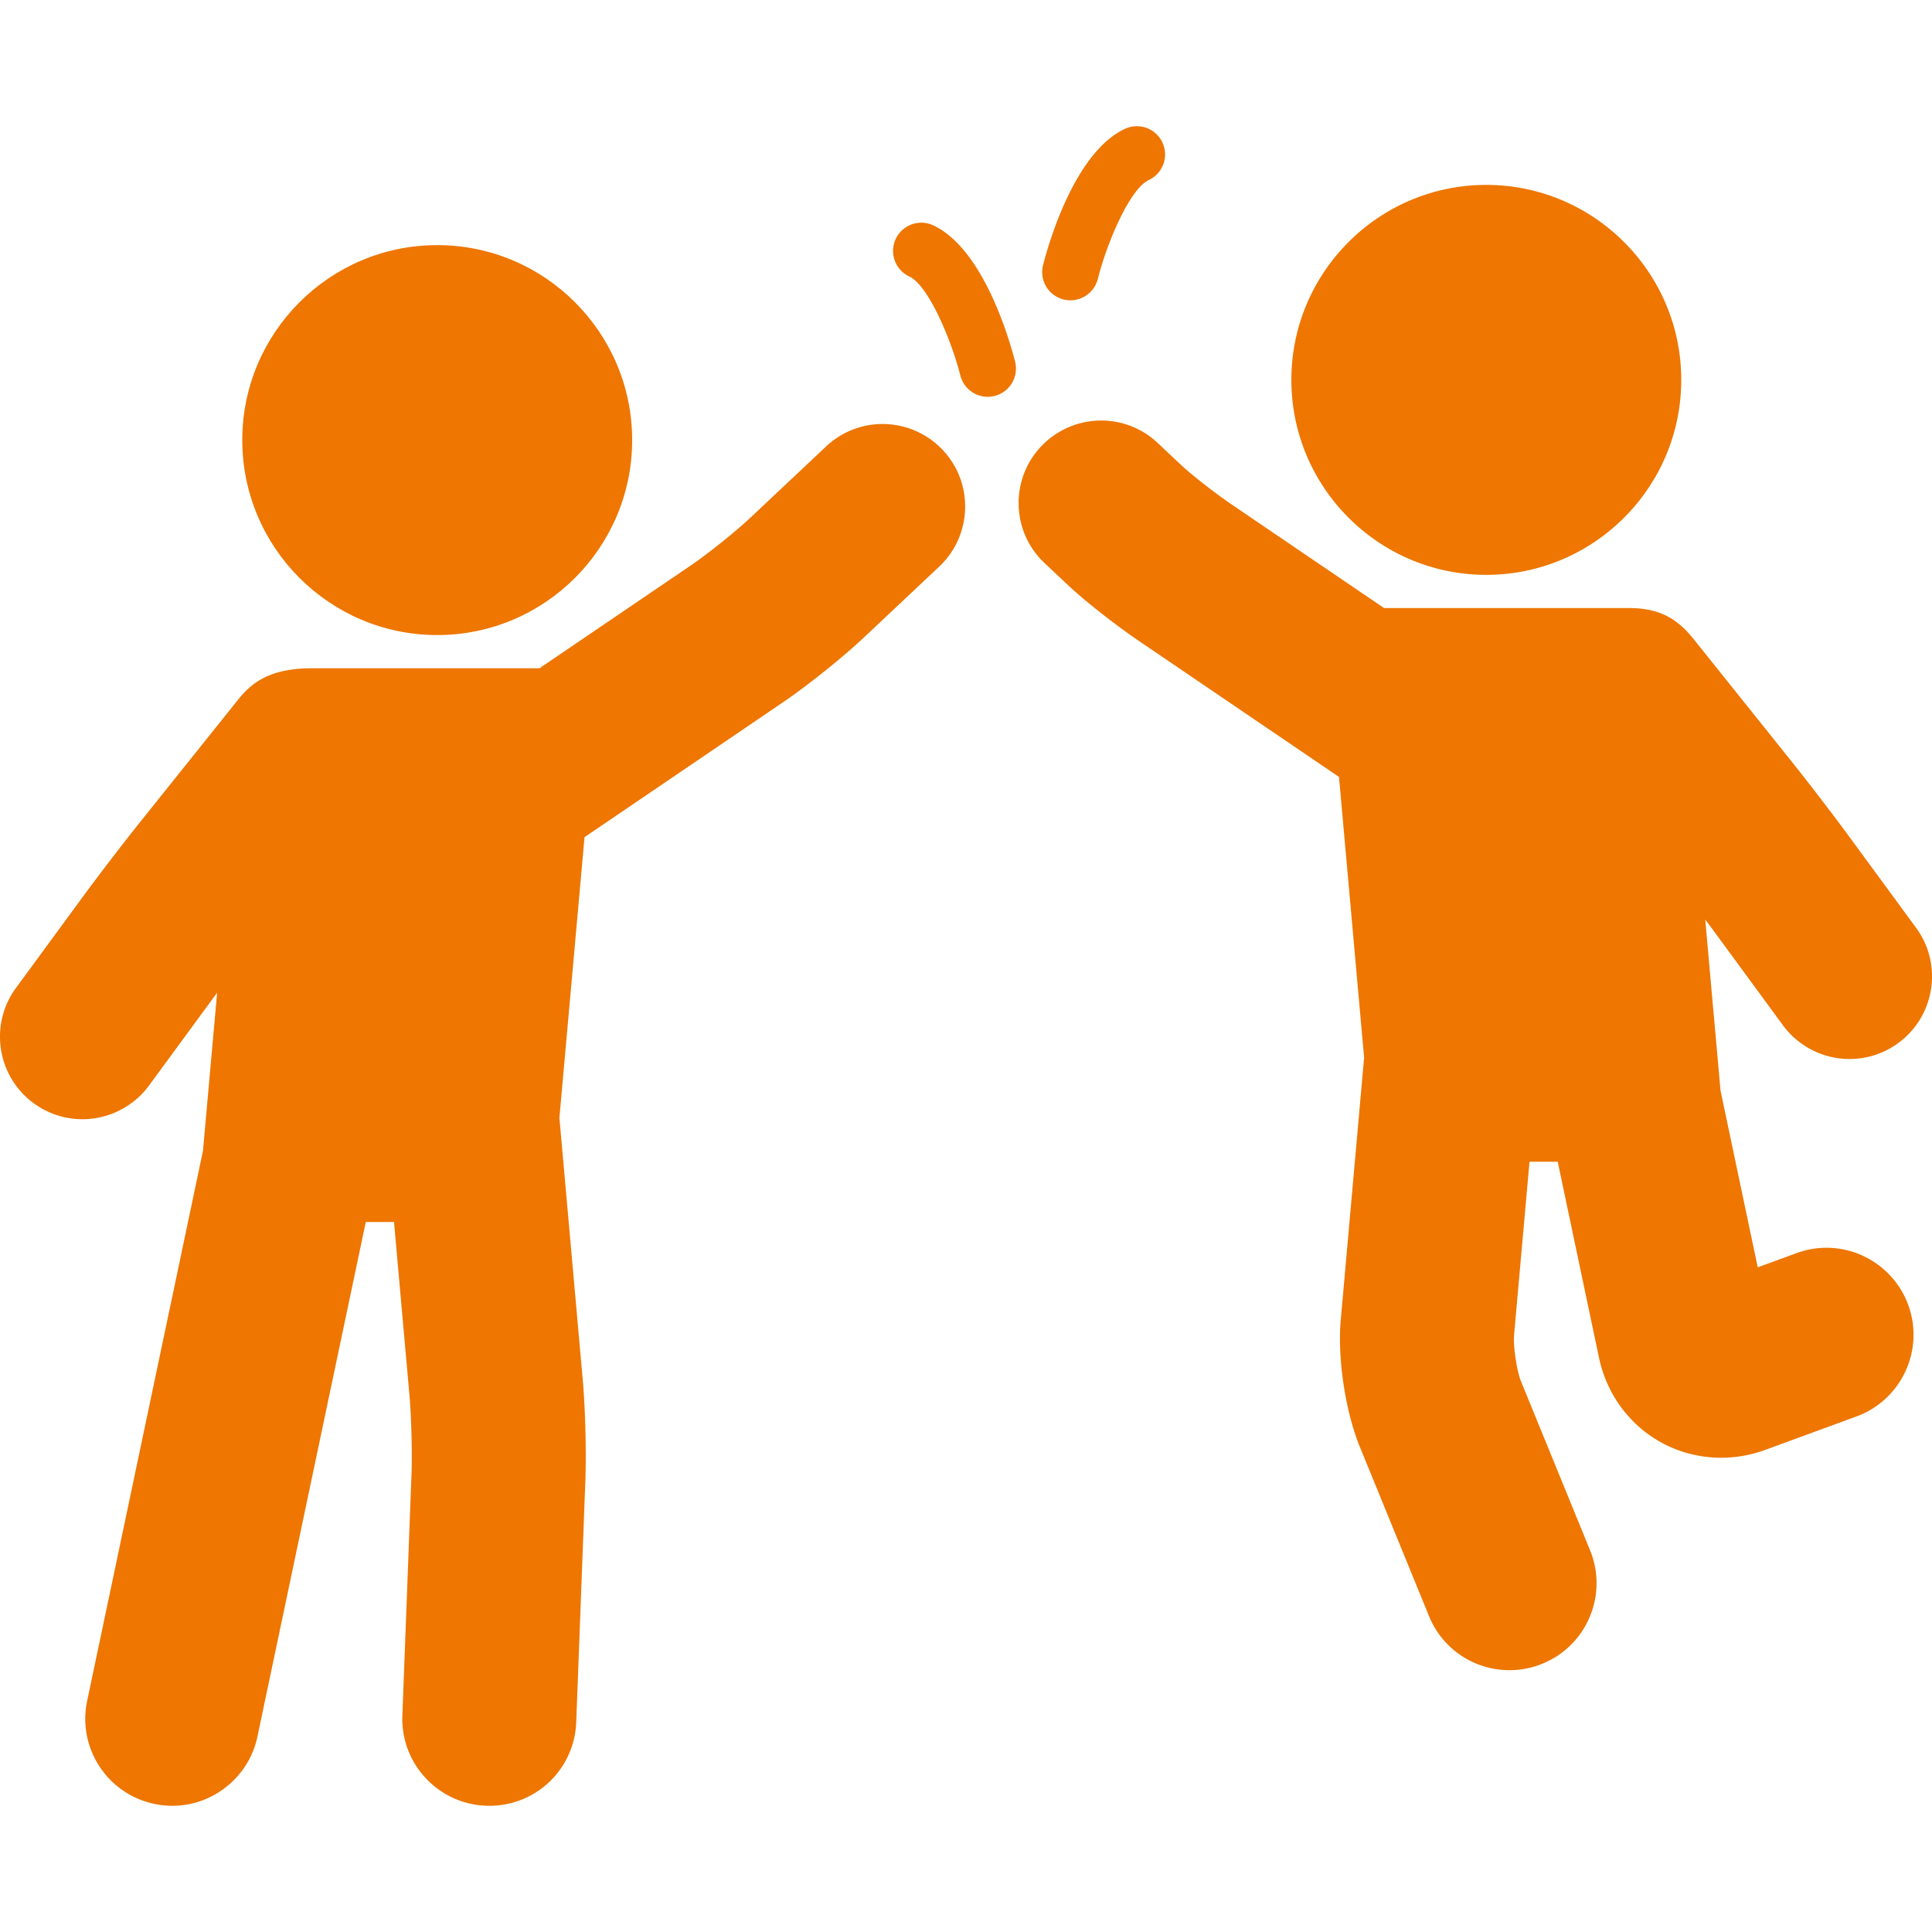 <svg xmlns="http://www.w3.org/2000/svg" viewBox="0 0 513.388 513.388" width="512" height="512"><g fill="#ee7601"><path d="M116.189 168.755c28.56 0 51.794-23.242 51.794-51.81 0-28.567-23.234-51.809-51.794-51.809-28.567 0-51.808 23.241-51.808 51.809.001 28.568 23.241 51.81 51.808 51.81z"/><path d="M234.548 112.67a21.843 21.843 0 0 0-15.023 5.959l-20.032 18.855c-3.952 3.719-11.351 9.655-15.834 12.703l-40.301 27.389h-60.33c-10.197 0-15.483 2.997-19.665 8.223l-26.258 32.802c-4.247 5.305-11.005 14.121-15.064 19.654L4.249 262.517a21.782 21.782 0 0 0-3.989 16.3 21.783 21.783 0 0 0 8.703 14.346 21.763 21.763 0 0 0 12.95 4.245c6.966 0 13.581-3.35 17.695-8.959l17.793-24.262.296-.402-3.761 42.027-30.774 146.156a22.96 22.96 0 0 0 3.257 17.388 22.963 22.963 0 0 0 14.598 9.992c1.574.333 3.184.502 4.786.502 10.855 0 20.359-7.721 22.598-18.358l28.801-136.778h7.5l4.113 46.168c.494 5.544.743 15.29.533 20.857l-2.424 64.117a22.964 22.964 0 0 0 6.147 16.589 22.97 22.97 0 0 0 16.081 7.384 23.036 23.036 0 0 0 23.969-22.226l2.424-64.114c.284-7.497-.015-19.229-.682-26.71l-6.151-69.033c-.017-.186-.056-.367-.076-.553l6.689-74.735 52.981-36.007c6.328-4.3 15.657-11.783 21.238-17.035l20.032-18.855c8.803-8.287 9.224-22.189.939-30.991a21.999 21.999 0 0 0-15.967-6.9zm160.399 40.085c28.566 0 51.809-23.242 51.809-51.81 0-28.567-23.242-51.809-51.809-51.809-28.559 0-51.793 23.241-51.793 51.809 0 28.568 23.235 51.81 51.793 51.81z"/><path d="M473.779 272.449c4.115 5.609 10.73 8.959 17.695 8.959 4.685 0 9.162-1.468 12.95-4.245a21.783 21.783 0 0 0 8.703-14.346 21.782 21.782 0 0 0-3.989-16.3l-17.794-24.262c-4.054-5.526-10.81-14.343-15.062-19.653l-26.26-32.803c-4.184-5.227-8.858-8.224-17.129-8.224H367.78l-40.3-27.39c-4.818-3.272-11.103-8.246-13.503-10.507l-6.346-5.973a21.835 21.835 0 0 0-15.022-5.959 22.016 22.016 0 0 0-15.97 6.897 21.782 21.782 0 0 0-5.949 15.69 21.784 21.784 0 0 0 6.888 15.301l6.344 5.97c4.331 4.079 12.46 10.461 18.908 14.845l52.98 36.005 6.689 74.731c-.021.188-.06.368-.076.557l-6.151 69.032c-.904 10.121 1.232 24.295 5.079 33.703l18.376 44.959a23.04 23.04 0 0 0 21.405 14.376c3.001 0 5.94-.58 8.737-1.725a22.958 22.958 0 0 0 12.569-12.451 22.958 22.958 0 0 0 .083-17.69l-18.378-44.964c-1.068-2.614-2.074-9.288-1.823-12.104l4.114-46.168h7.499l10.962 52.053c2.028 9.626 8.021 17.822 16.439 22.486 4.854 2.691 10.392 4.113 16.014 4.113 4.011 0 7.97-.706 11.769-2.099l24.201-8.869c11.968-4.387 18.137-17.69 13.751-29.657-3.324-9.073-12.046-15.169-21.704-15.169-2.711 0-5.388.477-7.954 1.418l-10.323 3.783-9.89-46.955-4.068-45.466a392.188 392.188 0 0 1 2.853 3.836l17.796 24.265zM282.597 79.569a7.5 7.5 0 0 0 1.849.232 7.503 7.503 0 0 0 7.264-5.659c2.409-9.501 8.46-23.929 13.555-26.307a7.5 7.5 0 0 0 3.624-9.968 7.497 7.497 0 0 0-9.968-3.624c-13.568 6.332-20.499 31.276-21.75 36.213a7.496 7.496 0 0 0 5.426 9.113zM247.984 59.88a7.502 7.502 0 0 0-9.969 3.625 7.502 7.502 0 0 0 3.625 9.969c5.069 2.365 11.13 16.8 13.557 26.311a7.502 7.502 0 0 0 7.263 5.654 7.499 7.499 0 0 0 7.276-9.344c-1.252-4.938-8.182-29.882-21.752-36.215z"/></g></svg>